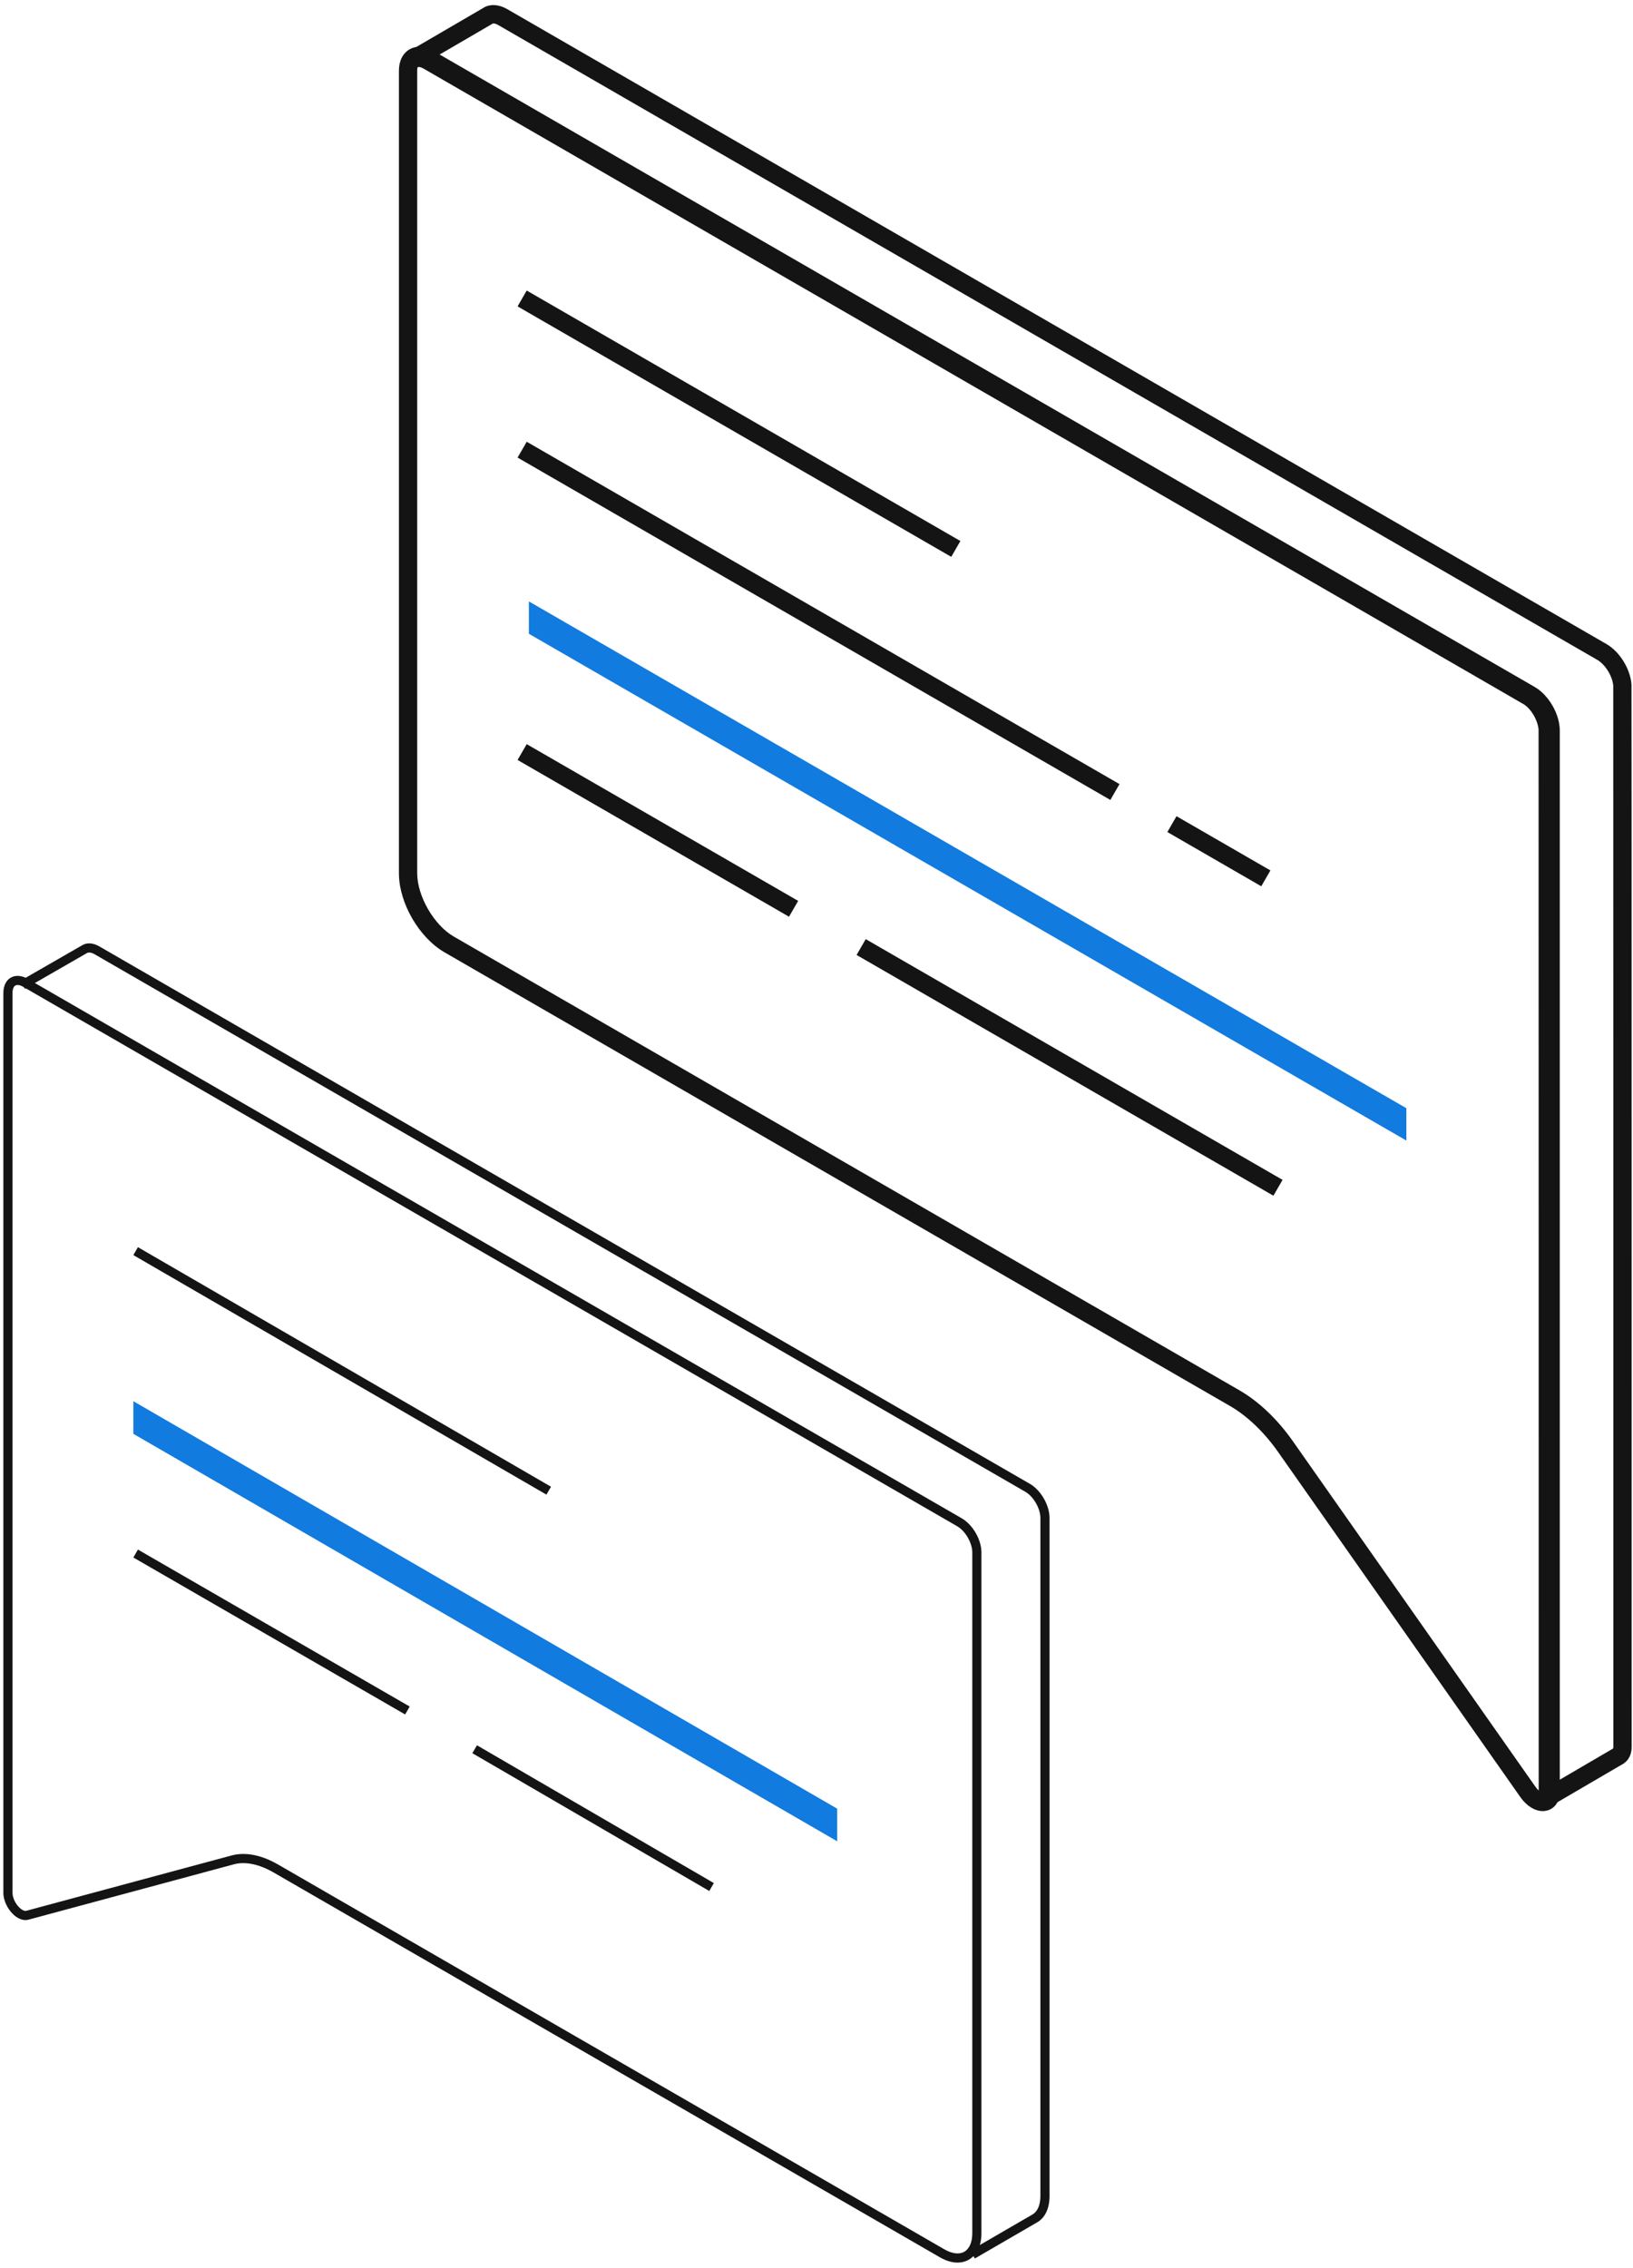 <?xml version="1.0" encoding="UTF-8"?>
<svg xmlns="http://www.w3.org/2000/svg" width="121" height="168" viewBox="0 0 121 168" fill="none">
  <path d="M31.081 4.82C31.053 4.82 31.033 4.824 31.021 4.831C30.98 4.855 30.913 4.984 30.913 5.227V64.682C30.913 66.377 32.153 68.524 33.62 69.371L91.835 102.982C93.28 103.816 94.654 105.125 95.806 106.766L113.765 132.342C113.945 132.6 114.115 132.718 114.218 132.767C114.219 132.753 114.22 132.736 114.22 132.718V54.106C114.22 53.379 113.666 52.42 113.036 52.056L31.42 4.935C31.268 4.848 31.151 4.82 31.081 4.82ZM114.312 134.152C113.735 134.152 113.118 133.777 112.657 133.12L94.698 107.545C93.672 106.084 92.414 104.881 91.158 104.156L32.942 70.544C31.044 69.448 29.559 66.874 29.559 64.682V5.227C29.559 4.518 29.845 3.946 30.344 3.657C30.843 3.369 31.481 3.407 32.097 3.762L113.713 50.883C114.757 51.485 115.574 52.902 115.574 54.106V132.718C115.574 133.406 115.244 133.92 114.694 134.094C114.57 134.132 114.442 134.152 114.312 134.152Z" fill="#141414"></path>
  <path d="M113.645 51.032C114.57 51.627 115.274 52.826 115.355 53.95C115.361 53.964 115.367 53.998 115.367 131.947L119.52 129.521C119.537 129.498 119.545 129.46 119.545 129.395C119.545 128.619 119.545 52.324 119.536 50.778C119.469 50.073 118.949 49.229 118.366 48.885C118.107 48.735 37.711 2.314 36.899 1.845C36.688 1.726 36.549 1.722 36.507 1.748L32.432 4.123C105.111 46.089 112.767 50.513 113.637 51.043L113.645 51.032ZM114.386 133.981C114.155 133.981 113.929 133.863 113.802 133.649C113.618 133.338 113.712 132.937 114.012 132.739C114.004 132.734 114.012 132.694 114.012 132.623C114.012 131.844 114.012 55.072 114.003 54.02C113.916 53.295 113.456 52.526 112.92 52.177C111.869 51.554 32.174 5.538 31.367 5.072C31.146 4.947 31.012 4.952 30.972 4.973C30.645 5.147 30.242 5.027 30.062 4.705C29.883 4.383 29.995 3.976 30.314 3.79L35.79 0.599C36.258 0.286 36.921 0.303 37.569 0.668C38.388 1.141 118.785 47.562 119.049 47.715C120.023 48.289 120.795 49.539 120.888 50.691C120.893 51.121 120.899 56.372 120.899 129.395C120.899 130.142 120.516 130.496 120.288 130.64C120.277 130.651 120.224 130.692 120.138 130.728L114.727 133.889C114.619 133.951 114.501 133.981 114.386 133.981Z" fill="#141414"></path>
  <path d="M58.463 67.904L38.351 56.293L39.028 55.12L59.141 66.731L58.463 67.904Z" fill="#141414"></path>
  <path d="M94.356 88.569L63.471 70.737L64.148 69.564L95.033 87.396L94.356 88.569Z" fill="#141414"></path>
  <path d="M104.207 82.088L39.188 44.548V46.945L104.207 84.484V82.088Z" fill="#117BDF"></path>
  <path d="M82.274 59.254L38.351 33.895L39.028 32.721L82.951 58.081L82.274 59.254Z" fill="#141414"></path>
  <path d="M93.456 65.649L86.498 61.631L87.175 60.458L94.133 64.475L93.456 65.649Z" fill="#141414"></path>
  <path d="M70.485 41.247L38.351 22.695L39.028 21.521L71.162 40.074L70.485 41.247Z" fill="#141414"></path>
  <path d="M72.232 167.292L71.892 166.706L76.468 164.053C76.871 163.837 77.09 163.345 77.09 162.664V112.436C77.09 111.735 76.577 110.848 75.969 110.497L7.013 70.685C6.779 70.55 6.569 70.52 6.434 70.601L1.845 73.24L1.507 72.653L6.089 70.019C6.43 69.808 6.894 69.834 7.352 70.098L76.308 109.91C77.125 110.382 77.767 111.492 77.767 112.436V162.664C77.767 163.606 77.423 164.309 76.797 164.645L72.232 167.292Z" fill="#141414"></path>
  <path d="M18.031 137.327C18.833 137.327 19.706 137.59 20.602 138.108L69.973 166.612C70.55 166.945 71.077 167.008 71.455 166.79C71.834 166.57 72.043 166.083 72.043 165.418V114.991C72.043 114.29 71.53 113.402 70.923 113.052L1.709 73.091C1.478 72.957 1.27 72.926 1.136 73.002C1.004 73.079 0.928 73.276 0.928 73.542V140.207C0.928 140.615 1.196 141.129 1.553 141.402C1.699 141.514 1.841 141.565 1.93 141.542L17.16 137.439C17.439 137.364 17.729 137.327 18.031 137.327ZM70.949 167.596C70.538 167.596 70.091 167.463 69.635 167.199L20.263 138.694C19.204 138.083 18.167 137.869 17.336 138.093L2.106 142.196C1.806 142.277 1.463 142.185 1.141 141.939C0.617 141.537 0.25 140.825 0.25 140.207V73.542C0.25 73.027 0.45 72.617 0.798 72.416C1.145 72.216 1.602 72.247 2.047 72.504L71.262 112.465C72.079 112.938 72.72 114.046 72.72 114.991V165.418C72.72 166.335 72.391 167.031 71.793 167.376C71.539 167.523 71.255 167.596 70.949 167.596Z" fill="#141414"></path>
  <path d="M30.019 126.994L9.881 115.368L10.22 114.781L30.357 126.408L30.019 126.994Z" fill="#141414"></path>
  <path d="M52.554 140.07L35.001 129.864L35.341 129.278L52.894 139.485L52.554 140.07Z" fill="#141414"></path>
  <path d="M62.032 133.972L9.881 103.791V106.208L62.032 136.389V133.972Z" fill="#117BDF"></path>
  <path d="M40.489 110.711L9.881 92.968L10.22 92.382L40.829 110.126L40.489 110.711Z" fill="#141414"></path>
</svg>
